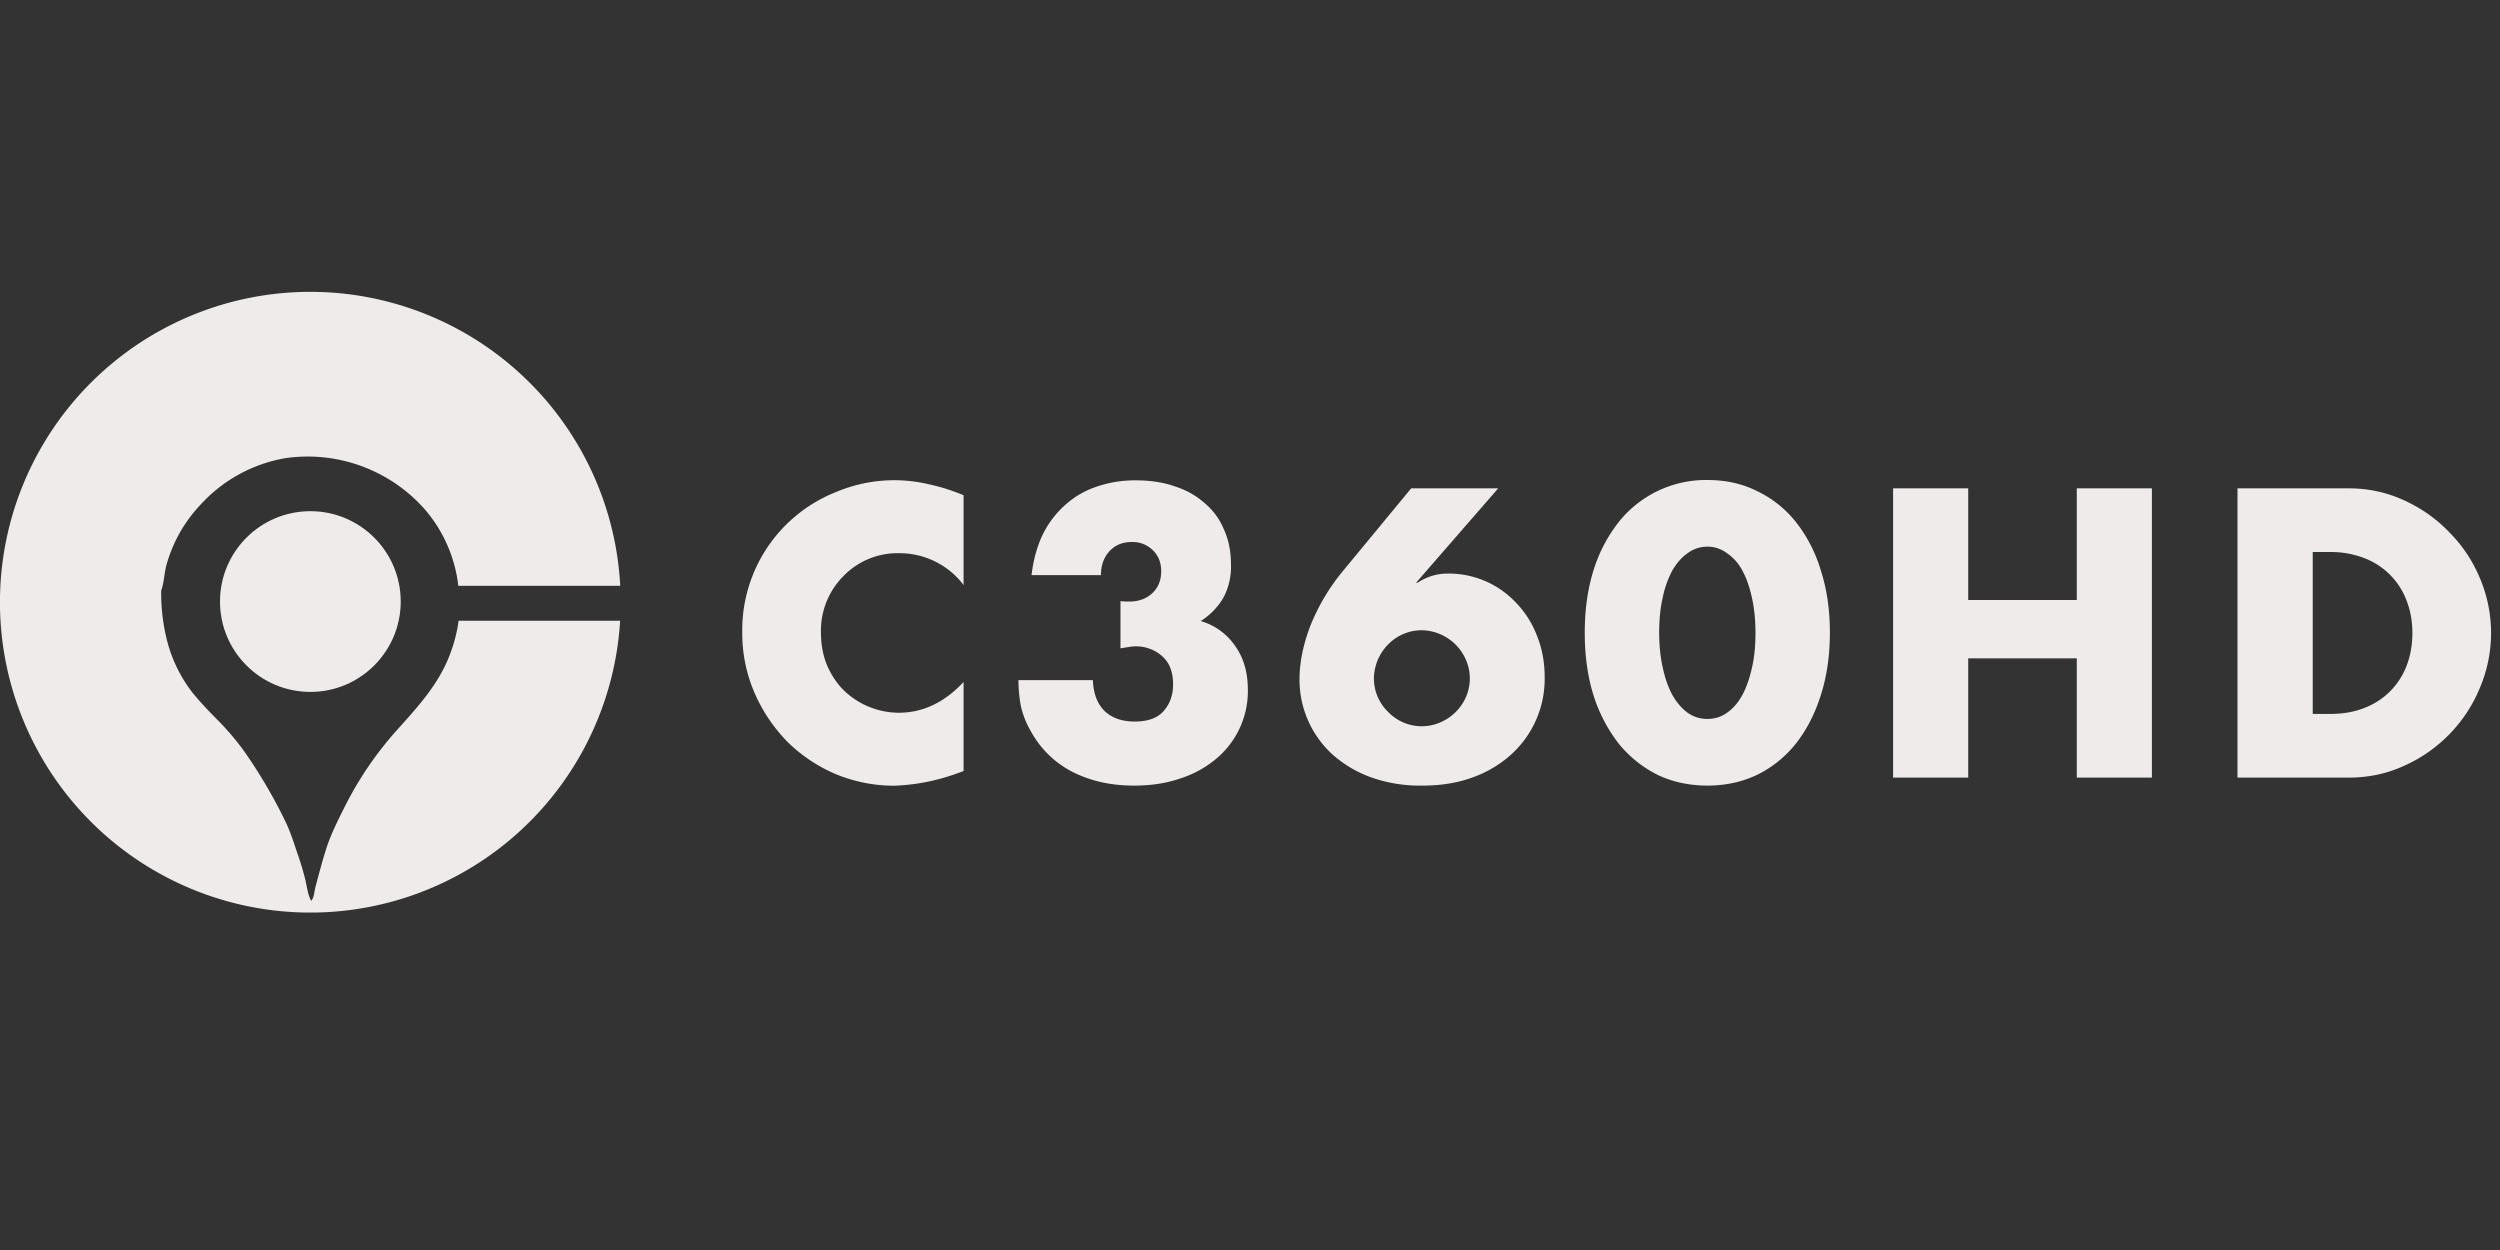 <svg width="210" height="105" viewBox="0 0 210 105" fill="none" xmlns="http://www.w3.org/2000/svg"><rect x="0" y="0" width="210" height="105" fill="#333333" stroke="none"/><g clip-path="url(#clip0)" fill="#F0EBEB"><path fill-rule="evenodd" clip-rule="evenodd" d="M38.49 49.21H52.1a26.07 26.07 0 10-.01 2.93H38.52c-.13 1.03-.4 1.98-.74 2.87-.9 2.37-2.54 4.2-4.08 5.92l-.36.4a29.43 29.43 0 00-4.36 6.39l-.02.04c-.6 1.2-1.2 2.37-1.61 3.7-.32 1.03-.6 2.1-.88 3.15v.02l-.06.3c-.04.27-.09.53-.27.74-.22-.4-.3-.84-.39-1.27l-.1-.49a23.16 23.16 0 00-.66-2.2c-.33-1-.65-1.99-1.1-2.88a42.83 42.83 0 00-3.39-5.74 23.15 23.15 0 00-2.44-2.83c-.63-.64-1.25-1.3-1.83-2A11.94 11.94 0 0114 53.68a16.32 16.32 0 01-.46-4.07c.15-.42.21-.85.27-1.26.05-.33.1-.65.19-.96.61-2.1 1.63-3.73 2.96-5.12a12.5 12.5 0 016.98-3.78 13.13 13.13 0 0111.66 4.2 11.92 11.92 0 012.9 6.53z"/><circle cx="26.07" cy="50.53" r="7.59"/><path d="M80.94 49.14a6.74 6.74 0 00-5.4-2.67 6.31 6.31 0 00-4.7 1.93 6.48 6.48 0 00-1.88 4.74c0 .96.16 1.86.48 2.67.35.82.8 1.53 1.39 2.13a6.68 6.68 0 004.67 1.93c2.02 0 3.83-.86 5.44-2.58v7.48l-.64.23a17.21 17.21 0 01-5.19 1c-1.67 0-3.28-.32-4.83-.94a13.2 13.2 0 01-4.06-2.67 13.71 13.71 0 01-2.8-4.1 12.6 12.6 0 01-1.07-5.18 12.47 12.47 0 017.93-11.8 12.53 12.53 0 017.7-.64c.95.2 1.93.5 2.96.93v7.54zm13.18 1.36l.42.03h.32c.8 0 1.44-.24 1.94-.71s.74-1.09.74-1.84c0-.73-.24-1.32-.71-1.77a2.4 2.4 0 00-1.77-.68c-.78 0-1.4.26-1.87.78-.47.51-.71 1.18-.71 2h-5.83c.15-1.27.46-2.4.93-3.39a8.11 8.11 0 011.87-2.48 7.4 7.4 0 012.64-1.55 9.8 9.8 0 013.35-.54c1.2 0 2.3.17 3.26.51.99.32 1.82.8 2.51 1.42.71.6 1.25 1.34 1.61 2.22.39.86.58 1.83.58 2.9a5.5 5.5 0 01-.67 2.87 5.84 5.84 0 01-1.87 1.9 5.28 5.28 0 012.9 2.1c.7.98 1.06 2.2 1.06 3.67a7.4 7.4 0 01-2.7 5.83 8.93 8.93 0 01-3.04 1.64c-1.16.4-2.43.58-3.83.58-1.87 0-3.55-.36-5.06-1.1a8.28 8.28 0 01-3.6-3.47 7.3 7.3 0 01-.84-2.13c-.13-.7-.2-1.43-.2-2.16h6.25c.05 1.14.38 2.01 1 2.61.62.58 1.46.87 2.52.87 1.11 0 1.93-.3 2.44-.9.52-.6.78-1.34.78-2.22 0-1.05-.31-1.85-.94-2.39a3.3 3.3 0 00-2.83-.74c-.2.02-.41.06-.65.1V50.5zm31.73-9.48l-6.9 7.93h.13a4.5 4.5 0 012.52-.77 7.74 7.74 0 015.83 2.54c.73.77 1.3 1.69 1.7 2.74.41 1.05.62 2.18.62 3.38a8.55 8.55 0 01-2.77 6.5 9.62 9.62 0 01-3.22 1.94c-1.27.48-2.7.71-4.29.71a12.3 12.3 0 01-4.32-.7 10 10 0 01-3.25-1.94 8.5 8.5 0 01-2.74-6.31c0-1.38.3-2.86.9-4.45a17.43 17.43 0 012.84-4.74l5.64-6.83h7.31zm-10.44 15.95a3.91 3.91 0 001.2 2.84 3.92 3.92 0 004.38.87 4.13 4.13 0 002.15-2.13 3.91 3.91 0 000-3.12 4.12 4.12 0 00-3.7-2.49 3.92 3.92 0 00-2.84 1.2 4.1 4.1 0 00-1.19 2.83zm23.96-3.83c0 1.07.1 2.05.3 2.93.19.88.45 1.64.8 2.29.36.64.8 1.15 1.29 1.51.5.35 1.05.52 1.67.52.6 0 1.15-.17 1.64-.52.52-.36.95-.87 1.3-1.51.34-.65.6-1.4.8-2.29.2-.88.29-1.86.29-2.93 0-1.05-.1-2.02-.29-2.9-.2-.9-.46-1.67-.8-2.29a3.99 3.99 0 00-1.3-1.48 2.7 2.7 0 00-1.64-.55c-.62 0-1.18.18-1.67.55-.5.34-.93.84-1.3 1.48a8.38 8.38 0 00-.8 2.29c-.2.88-.29 1.85-.29 2.9zm-6.25 0c0-1.94.25-3.69.74-5.25a12.54 12.54 0 012.13-4.06 9.37 9.37 0 017.44-3.51c1.5 0 2.9.3 4.16.93a9.23 9.23 0 013.25 2.58 12.1 12.1 0 012.1 4.06c.51 1.56.77 3.31.77 5.25 0 1.93-.26 3.7-.77 5.28-.5 1.57-1.2 2.92-2.1 4.06a9.57 9.57 0 01-3.25 2.61c-1.27.6-2.65.9-4.16.9-1.52 0-2.92-.3-4.19-.9a10 10 0 01-3.25-2.6 13 13 0 01-2.13-4.07c-.5-1.59-.74-3.35-.74-5.28zm32.21-2.74h9.12v-9.38h6.31v24.3h-6.31V55.3h-9.12v10.02h-6.31v-24.3h6.31v9.38zm28.94 9.57h1.45c1.1 0 2.07-.17 2.93-.52a6.1 6.1 0 003.51-3.54c.32-.84.48-1.75.48-2.74 0-.97-.16-1.87-.48-2.7a6.1 6.1 0 00-3.54-3.58 7.75 7.75 0 00-2.9-.52h-1.45v13.6zm-6.32-18.95h9.34c1.66 0 3.2.34 4.64 1 1.47.67 2.73 1.56 3.8 2.68 1.1 1.1 1.96 2.38 2.58 3.86a11.78 11.78 0 010 9.22 12.28 12.28 0 01-6.35 6.54c-1.43.66-2.99 1-4.67 1h-9.34v-24.3z"/></g><defs><clipPath id="clip0"><path fill="#fff" d="M0 0h210v105H0z"/></clipPath></defs></svg>